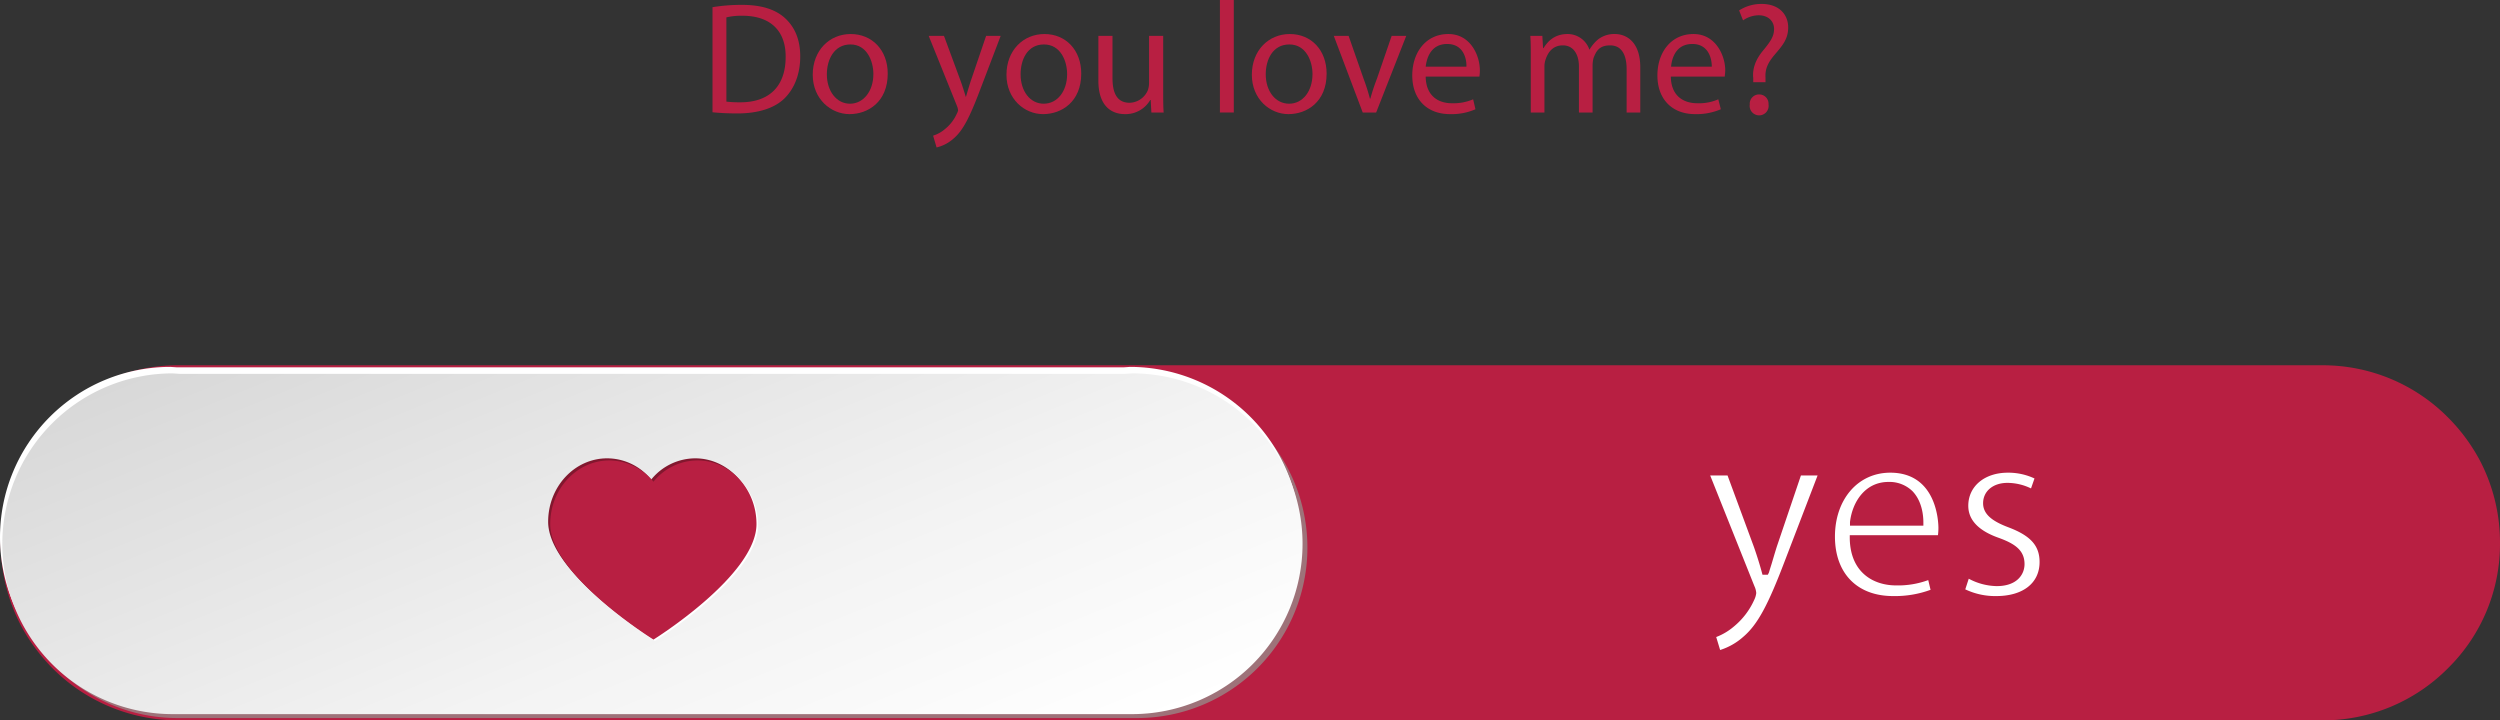 <svg xmlns="http://www.w3.org/2000/svg" width="1080" height="311.2" viewBox="-0 0 1080.002 311.2" style=""><rect x="-0" y="0" width="1080.002" height="311.2" fill="#333333" stroke="none"/><g><defs><linearGradient id="a" x1="154.62" y1="-77.21" x2="339.77" y2="376.99" gradientUnits="userSpaceOnUse"><stop offset="0" stop-color="#b8b8b8"></stop><stop offset=".32" stop-color="#d4d4d4"></stop><stop offset=".76" stop-color="#f3f3f3"></stop><stop offset="1" stop-color="#fff"></stop></linearGradient></defs><g data-name="Layer 2"><path d="M22.7 288.7a76.5 76.5 0 0 0 54.2 22.5h926.4a76.1 76.1 0 0 0 54.2-22.5 75.3 75.3 0 0 0 22.5-54.2 76.5 76.5 0 0 0-8.6-35.4 78.3 78.3 0 0 0-13.9-18.8 76.1 76.1 0 0 0-54.2-22.5H76.9a76.5 76.5 0 0 0-54.2 22.5 78 78 0 0 0-13.8 18.8 77.3 77.3 0 0 0 .5 71.8 80.3 80.3 0 0 0 13.3 17.8z" fill="#b81f42"></path><g fill="#fff"><path d="M741.4 275.2a26.3 26.3 0 0 0 7.7-4.6 31.6 31.6 0 0 0 8.7-11.4 8.9 8.9 0 0 0 .9-3 8.4 8.4 0 0 0-.8-3l-19.1-47.8h7.5l11.4 30.9c1.3 3.7 2.6 7.9 3.4 10.9l.3 1.1h2.3l.5-1c.3-1.1.7-2.3 1.1-3.6s1.5-5.1 2.3-7.6l10.4-30.7h7.2l-14 36.5c-7.4 19.5-11.9 27.9-18.1 33.2a27.5 27.5 0 0 1-10 5.7z"></path><path d="M817.8 257.5c-15.5 0-25.1-9.8-25.1-25.7s9.8-27.6 23.9-27.6c20.2 0 20.8 21.5 20.8 23.9a25.4 25.4 0 0 1-.2 3.1h-38.1v1.5c.3 14.9 10.5 20.2 20 20.2a37.7 37.7 0 0 0 13.9-2.3l1 4.2a44.5 44.5 0 0 1-16.2 2.7zm-2-49.3c-10.1 0-15.6 8.7-16.6 17.3v1.6h31.7v-1.4c0-2.6-.4-9-4.7-13.5a14.2 14.2 0 0 0-10.4-4z"></path><path d="M862.4 257.5a30 30 0 0 1-13.4-2.9l1.5-4.6a26.4 26.4 0 0 0 12.1 3.2c8.8 0 12-5.1 12-9.5 0-6-4.2-8.8-11-11.3-8.9-3.1-13.3-7.8-13.3-13.9 0-8.4 7-14.3 17.1-14.3a26.6 26.6 0 0 1 11.5 2.5l-1.5 4.3a23.5 23.5 0 0 0-10.2-2.4c-6.2 0-10.5 3.6-10.5 8.8s4.8 8.1 11.2 10.5c9.4 3.6 13.2 7.9 13.2 14.9 0 9.1-7.2 14.7-18.7 14.7z"></path></g><g fill="#fff"><path d="M267.4 259.2v-30.8c0-11.4-5.2-18-14.4-18a15.8 15.8 0 0 0-15 11.5 14.7 14.7 0 0 0-.8 5.1v32.2H230v-39.3c0-5.5-.1-9.8-.4-13.7h6.1l.5 9.2h2.3l.7-.8a19.3 19.3 0 0 1 17.2-9.7c3 0 18.2 1.1 18.2 22.4v31.9z"></path><path d="M315.5 260.5c-15 0-25.4-11.3-25.4-27.3s10.6-28.3 26.3-28.3 25.5 11 25.5 27.3c0 19.5-13.3 28.3-26.4 28.3zm.7-50.9c-13 0-18.7 11.7-18.7 23.2 0 13.3 7.7 23 18.4 23s18.5-9.8 18.5-23.2c0-11.1-5.7-23-18.2-23z"></path></g><g fill="#b81f42"><path d="M307.8 3.1a78.9 78.9 0 0 1 12.7-1c8.5 0 14.6 2 18.7 5.8s6.5 9.1 6.5 16.5-2.4 13.7-6.7 18-11.4 6.6-20.4 6.6c-4.2 0-7.8-.2-10.8-.5zm6 40.8a49.7 49.7 0 0 0 6 .3c12.7 0 19.6-7.1 19.6-19.6.1-10.8-6.1-17.8-18.7-17.8a28.6 28.6 0 0 0-6.9.7z"></path><path d="M383.5 31.8c0 12.2-8.5 17.5-16.5 17.5s-15.9-6.5-15.9-17 7.2-17.6 16.4-17.6 16 6.9 16 17.1zm-26.3.3c0 7.3 4.2 12.7 10 12.7s10.1-5.4 10.1-12.8c0-5.6-2.8-12.8-9.9-12.8s-10.2 6.6-10.2 12.9z"></path><path d="M407.8 15.5L415 35c.8 2.2 1.6 4.8 2.2 6.8h.1c.6-2 1.3-4.5 2.1-6.9l6.6-19.4h6.3l-9 23.6c-4.3 11.3-7.2 17.2-11.3 20.7a16.9 16.9 0 0 1-7.4 3.9l-1.5-5.1a14.5 14.5 0 0 0 5.2-2.9 17.8 17.8 0 0 0 5.1-6.7 3.9 3.9 0 0 0 .5-1.4 7.3 7.3 0 0 0-.4-1.6l-12.3-30.5z"></path><path d="M467.1 31.8c0 12.2-8.5 17.5-16.5 17.5s-15.8-6.5-15.8-17 7.2-17.6 16.4-17.6 15.9 6.9 15.9 17.1zm-26.2.3c0 7.3 4.1 12.7 10 12.7S461 39.4 461 32c0-5.6-2.8-12.8-10-12.8s-10.1 6.6-10.1 12.9z"></path><path d="M502.5 39.6c0 3.4 0 6.4.2 9h-5.3l-.3-5.4h-.2a12.3 12.3 0 0 1-10.9 6.1c-5.2 0-11.5-2.8-11.5-14.5V15.5h6.1v18.3c0 6.3 1.9 10.6 7.4 10.6a8.8 8.8 0 0 0 7.9-5.5 10.1 10.1 0 0 0 .5-3.1V15.5h6.1z"></path><path d="M527 0h6v48.6h-6z"></path><path d="M573.1 31.8c0 12.2-8.5 17.5-16.5 17.5s-15.8-6.5-15.8-17 7.2-17.6 16.4-17.6 15.9 6.9 15.9 17.1zm-26.3.3c0 7.3 4.2 12.7 10.1 12.7S567 39.4 567 32c0-5.6-2.8-12.8-10-12.8s-10.2 6.6-10.2 12.9z"></path><path d="M582.6 15.5l6.5 18.6a82.7 82.7 0 0 1 2.7 8.5h.2a84.1 84.1 0 0 1 2.8-8.5l6.4-18.6h6.3l-13 33.1h-5.8l-12.5-33.1z"></path><path d="M615.9 33.1c.1 8.2 5.3 11.5 11.3 11.5a21.5 21.5 0 0 0 9.2-1.7l1 4.3a25.7 25.7 0 0 1-11 2.1c-10.2 0-16.3-6.7-16.3-16.7s5.9-17.9 15.6-17.9 13.6 9.5 13.6 15.6a17 17 0 0 1-.2 2.8zm17.6-4.3c.1-3.8-1.5-9.8-8.3-9.8s-8.8 5.6-9.3 9.8z"></path><path d="M661.3 24.4c0-3.4 0-6.2-.2-8.9h5.2l.3 5.3h.2c1.9-3.1 4.9-6.1 10.4-6.1a9.9 9.9 0 0 1 9.4 6.7h.1a16.6 16.6 0 0 1 3.7-4.4 11.4 11.4 0 0 1 7.3-2.3c4.4 0 10.9 2.9 10.9 14.4v19.5h-5.9V29.8c0-6.3-2.3-10.2-7.1-10.2s-6.1 2.6-7.2 5.5a12.8 12.8 0 0 0-.4 3v20.5h-5.9V28.7c0-5.2-2.4-9.1-6.9-9.1s-6.5 3.1-7.5 6.1a9.3 9.3 0 0 0-.5 2.9v20h-5.9z"></path><path d="M721.8 33.1c.1 8.2 5.3 11.5 11.4 11.5a20.7 20.7 0 0 0 9.1-1.7l1.1 4.3a26.6 26.6 0 0 1-11.1 2.1c-10.2 0-16.3-6.7-16.3-16.7s5.9-17.9 15.6-17.9 13.7 9.5 13.7 15.6c0 1.3-.2 2.2-.2 2.8zm17.7-4.3c0-3.8-1.6-9.8-8.4-9.8s-8.8 5.6-9.2 9.8z"></path><path d="M757.4 35.5v-1.8c-.4-3.7.8-7.7 4.2-11.8s4.8-6.3 4.8-9.4-2.2-5.8-6.5-5.9a12.1 12.1 0 0 0-6.9 2.2l-1.7-4.3a17.7 17.7 0 0 1 9.7-2.8c7.9 0 11.5 4.9 11.5 10.1s-2.6 8-5.9 11.9-4.1 6.6-3.9 10v1.8zm-1.5 9.6a4 4 0 0 1 4.1-4.3 4 4 0 0 1 4 4.3 4.1 4.1 0 1 1-8.1 0z"></path></g><path d="M491.2 163l-2.8.2H79.6l-2.9-.2a73.6 73.6 0 0 0 0 147.2h414.5a73.6 73.6 0 0 0 0-147.2z" fill="#9e7279"></path><path d="M488.1 158.5l-2.8.2H76.5l-2.9-.2a73.6 73.6 0 0 0 0 147.2h414.5a73.6 73.6 0 1 0 0-147.2z" fill="#fff"></path><path d="M489.1 161.3l-2.9.2H77.5l-2.9-.2a73.6 73.6 0 0 0 0 147.2h414.5a73.6 73.6 0 1 0 0-147.2z" fill="url(#a)"></path><g><path d="M301.9 199.6a24.8 24.8 0 0 0-19 9.1 24.7 24.7 0 0 0-19-9.1c-14.1 0-25.5 12.3-25.5 27.4 0 22.2 44.5 49.9 44.5 49.9s44.6-27.7 44.6-49.9c0-15.1-11.5-27.4-25.6-27.4z" fill="#fff"></path><path d="M300.3 198a24.6 24.6 0 0 0-19 9.2 24.4 24.4 0 0 0-19-9.2c-14.1 0-25.5 12.3-25.5 27.4 0 22.2 44.5 49.9 44.5 49.9s44.6-27.7 44.6-49.9c0-15.1-11.5-27.4-25.6-27.4z" fill="#82172e"></path><path d="M301.3 198.9a24.6 24.6 0 0 0-19 9.2 24.9 24.9 0 0 0-19-9.2c-14.1 0-25.6 12.3-25.6 27.5 0 22.2 44.6 49.9 44.6 49.9s44.5-27.7 44.5-49.9c0-15.2-11.4-27.5-25.5-27.5z" fill="#b81f42"></path></g></g></g></svg>